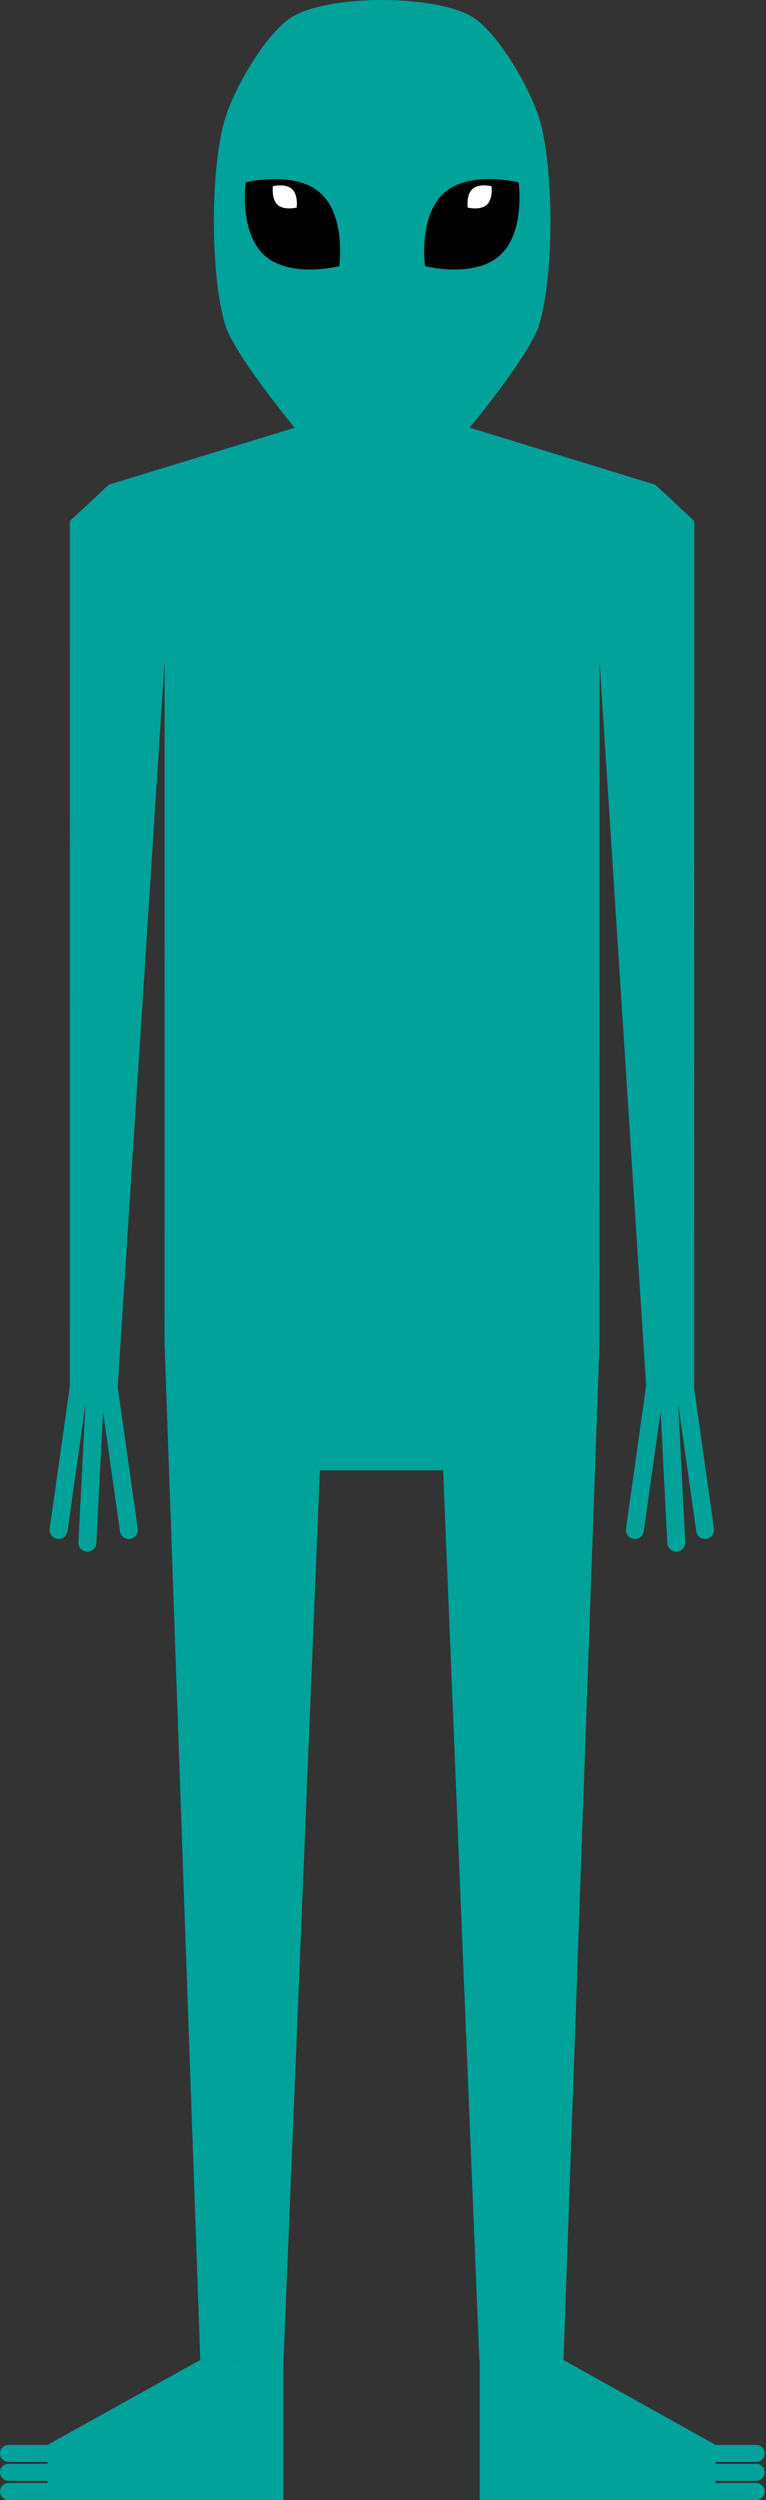 <?xml version="1.0" encoding="utf-8"?>
<!-- Generator: Adobe Illustrator 16.0.0, SVG Export Plug-In . SVG Version: 6.00 Build 0)  -->
<!DOCTYPE svg PUBLIC "-//W3C//DTD SVG 1.1//EN" "http://www.w3.org/Graphics/SVG/1.1/DTD/svg11.dtd">
<svg version="1.1" xmlns="http://www.w3.org/2000/svg" xmlns:xlink="http://www.w3.org/1999/xlink" x="0px" y="0px"
	 width="49.797px" height="162.362px" viewBox="0 0 49.797 162.362" enable-background="new 0 0 49.797 162.362"
	 xml:space="preserve">
<rect x="0" y="0" width="49.797" height="162.362" fill="#333333" stroke="none"/>
<g id="圖層_2" display="none">
	<rect x="-1965.203" y="-1845.417" display="inline" fill="#0071BC" width="3593" height="2405"/>
</g>
<g id="圖層_1">
	<g>
		<polygon fill="#00A29A" points="18.426,162.359 3.088,162.357 3.088,158.781 13.02,153.263 18.426,153.265 		"/>
		<polygon fill="#00A29A" points="46.52,162.362 31.186,162.36 31.186,153.268 36.635,153.268 46.521,158.781 		"/>
		<polygon fill="#00A29A" points="7.574,91.278 4.539,91.277 4.545,33.833 7.078,31.476 12.459,32.008 10.693,43.033 		"/>
		<polygon fill="#00A29A" points="42.088,91.283 45.129,91.283 45.139,33.838 42.604,31.48 37.969,30.921 38.984,43.037 		"/>
		<path fill="#00A29A" d="M30.531,27.778l-5.553,5.022l-5.826-5.023c0,0-3.916-4.739-4.506-6.66c-0.988-3.218-0.988-10.243,0-13.461
			c0.59-1.921,2.732-5.716,4.512-6.655c2.512-1.335,8.865-1.334,11.379,0.002c1.773,0.938,3.92,4.736,4.508,6.656
			c0.988,3.219,0.986,10.243-0.002,13.459C34.457,23.039,30.531,27.778,30.531,27.778z"/>
		<polygon fill="#00A29A" points="18.432,153.265 13.02,153.266 10.695,87.164 21.135,87.168 		"/>
		<polygon fill="#00A29A" points="36.633,153.269 31.162,153.268 28.469,87.168 38.975,87.169 		"/>
		<polygon fill="#00A29A" points="30.547,27.778 19.168,27.777 7.078,31.476 10.701,33.77 10.695,87.164 20.795,95.49 28.871,95.49 
			38.975,87.169 38.98,31.44 42.604,31.48 		"/>
		<path fill="#00A29A" d="M4.389,99.444c-0.045,0.318-0.344,0.542-0.662,0.498l0,0c-0.314-0.047-0.543-0.341-0.496-0.662l1.457-10.3
			c0.045-0.319,0.344-0.544,0.662-0.497l0,0c0.318,0.044,0.543,0.339,0.494,0.659L4.389,99.444z"/>
		<path fill="#00A29A" d="M7.797,99.444c0.045,0.318,0.342,0.542,0.658,0.498l0,0c0.32-0.047,0.543-0.341,0.5-0.662l-1.457-10.3
			c-0.049-0.319-0.342-0.544-0.664-0.497l0,0c-0.316,0.044-0.541,0.339-0.494,0.659L7.797,99.444z"/>
		<path fill="#00A29A" d="M6.264,100.217c-0.016,0.321-0.289,0.569-0.611,0.555l0,0c-0.324-0.017-0.572-0.292-0.555-0.615
			l0.533-10.389c0.016-0.325,0.291-0.572,0.611-0.558l0,0c0.324,0.019,0.568,0.294,0.557,0.616L6.264,100.217z"/>
		<path fill="#00A29A" d="M45.262,99.444c0.041,0.318,0.338,0.542,0.658,0.498l0,0c0.318-0.047,0.539-0.341,0.496-0.662l-1.457-10.3
			c-0.047-0.319-0.34-0.544-0.662-0.497l0,0c-0.318,0.044-0.537,0.339-0.494,0.659L45.262,99.444z"/>
		<path fill="#00A29A" d="M41.85,99.444c-0.045,0.318-0.34,0.542-0.658,0.498l0,0c-0.32-0.047-0.545-0.341-0.496-0.662l1.453-10.3
			c0.049-0.319,0.344-0.544,0.662-0.497l0,0c0.318,0.044,0.541,0.339,0.494,0.659L41.85,99.444z"/>
		<path fill="#00A29A" d="M43.383,100.217c0.016,0.321,0.289,0.569,0.613,0.555l0,0c0.32-0.017,0.572-0.292,0.553-0.615
			l-0.533-10.389c-0.016-0.325-0.291-0.572-0.611-0.558l0,0c-0.322,0.019-0.57,0.294-0.553,0.616L43.383,100.217z"/>
		<path fill="#00A29A" d="M10.838,161.807c0,0.303-0.246,0.553-0.549,0.553H0.553c-0.303,0-0.553-0.25-0.553-0.553l0,0
			c0-0.304,0.25-0.55,0.553-0.55h9.736C10.592,161.257,10.838,161.503,10.838,161.807L10.838,161.807z"/>
		<path fill="#00A29A" d="M10.838,160.56c0,0.304-0.246,0.553-0.549,0.553H0.553C0.25,161.112,0,160.863,0,160.56l0,0
			c0-0.303,0.25-0.55,0.553-0.55h9.736C10.592,160.01,10.838,160.257,10.838,160.56L10.838,160.56z"/>
		<path fill="#00A29A" d="M10.838,159.333c0,0.304-0.246,0.551-0.549,0.551H0.553c-0.303,0-0.553-0.247-0.553-0.551l0,0
			c0-0.305,0.25-0.552,0.553-0.552h9.736C10.592,158.781,10.838,159.028,10.838,159.333L10.838,159.333z"/>
		<path fill="#00A29A" d="M49.711,161.807c0,0.303-0.248,0.553-0.551,0.553h-9.736c-0.307,0-0.553-0.25-0.553-0.553l0,0
			c0-0.304,0.246-0.55,0.553-0.55h9.736C49.463,161.257,49.711,161.503,49.711,161.807L49.711,161.807z"/>
		<path fill="#00A29A" d="M49.711,160.56c0,0.304-0.248,0.553-0.551,0.553h-9.736c-0.307,0-0.555-0.249-0.555-0.553l0,0
			c0-0.303,0.248-0.55,0.555-0.55h9.736C49.463,160.01,49.711,160.257,49.711,160.56L49.711,160.56z"/>
		<path fill="#00A29A" d="M49.711,159.333c0,0.304-0.248,0.551-0.551,0.551h-9.736c-0.307,0-0.553-0.247-0.553-0.551l0,0
			c0-0.305,0.246-0.552,0.553-0.552h9.736C49.463,158.781,49.711,159.028,49.711,159.333L49.711,159.333z"/>
		<path d="M22.057,17.286c0,0-3.176,0.81-4.855-0.693c-1.682-1.506-1.229-4.749-1.229-4.749s3.178-0.812,4.857,0.694
			C22.508,14.04,22.057,17.286,22.057,17.286z"/>
		<path fill="#FFFFFF" d="M19.285,13.48c0,0-0.807,0.205-1.236-0.178c-0.422-0.382-0.309-1.209-0.309-1.209s0.807-0.204,1.236,0.178
			C19.404,12.652,19.285,13.48,19.285,13.48z"/>
		<path d="M27.633,17.286c0,0,3.18,0.81,4.857-0.693c1.682-1.506,1.227-4.749,1.227-4.749s-3.174-0.812-4.854,0.694
			C27.182,14.04,27.633,17.286,27.633,17.286z"/>
		<path fill="#FFFFFF" d="M30.406,13.48c0,0,0.805,0.205,1.234-0.178c0.426-0.382,0.313-1.209,0.313-1.209s-0.811-0.204-1.236,0.178
			C30.291,12.652,30.406,13.48,30.406,13.48z"/>
	</g>
	<g>
	</g>
	<g>
	</g>
	<g>
	</g>
	<g>
	</g>
	<g>
	</g>
	<g>
	</g>
	<g>
	</g>
	<g>
	</g>
	<g>
	</g>
	<g>
	</g>
	<g>
	</g>
	<g>
	</g>
	<g>
	</g>
	<g>
	</g>
	<g>
	</g>
</g>
</svg>
